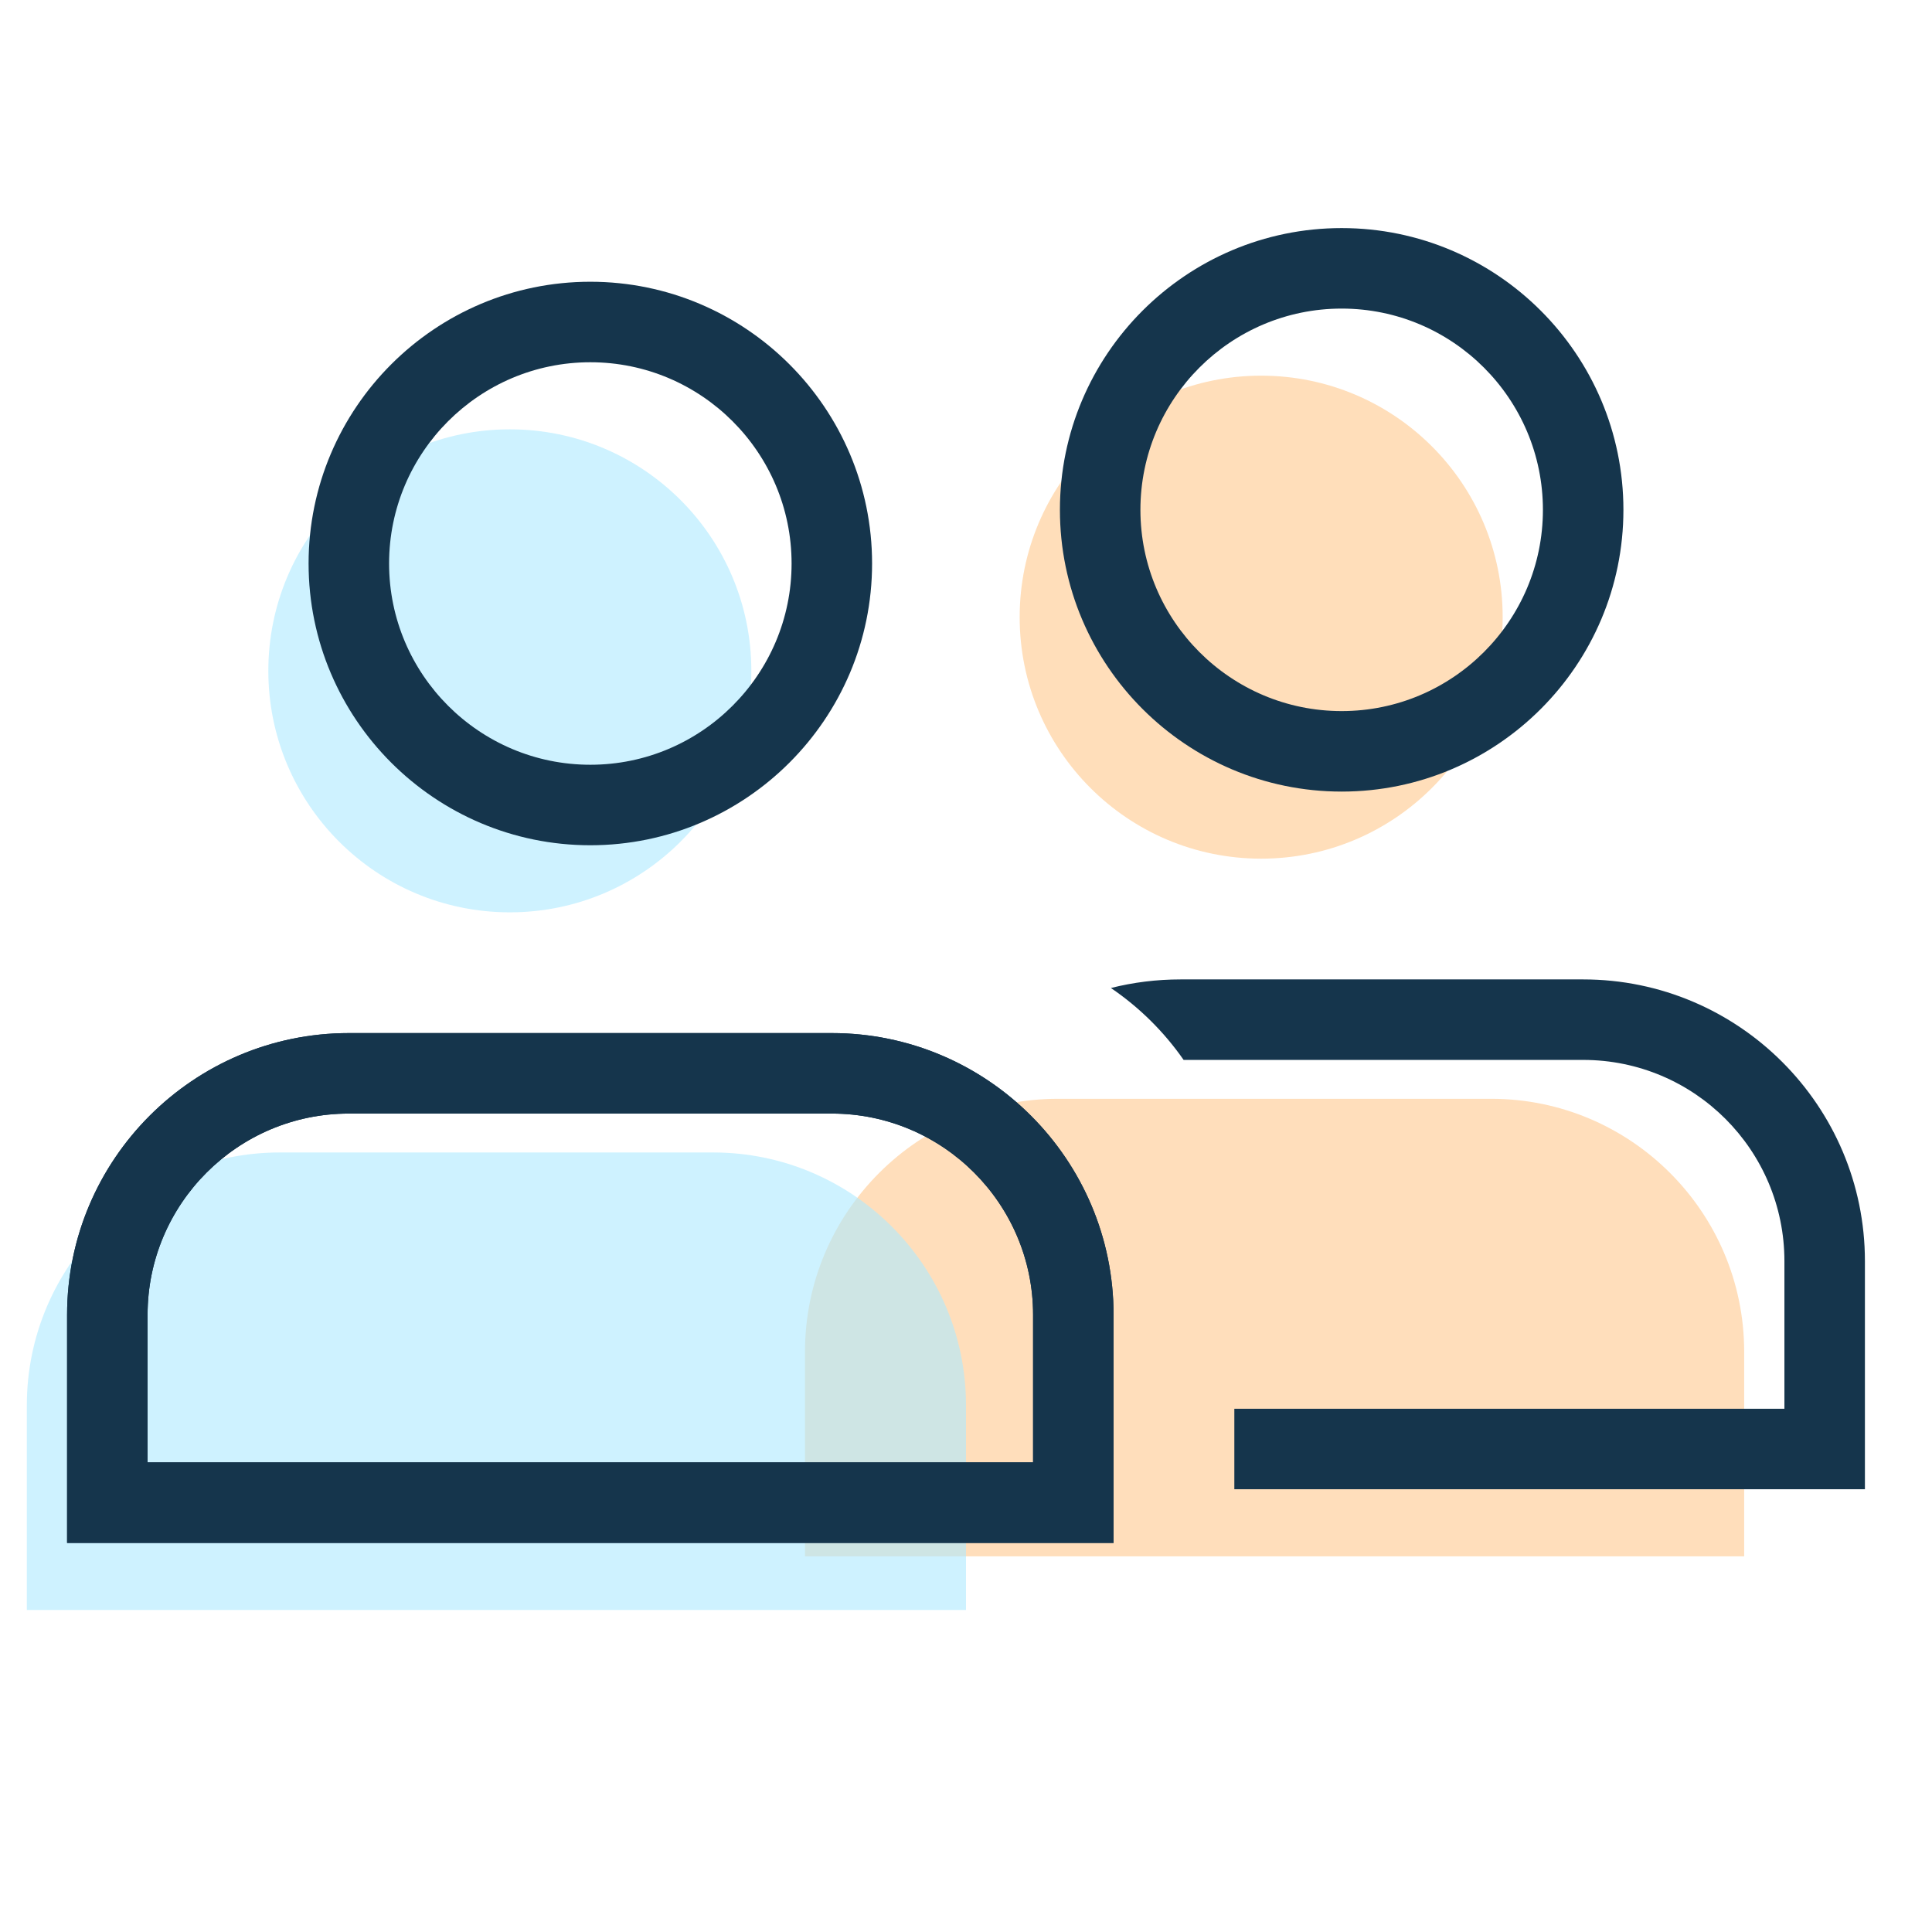 <?xml version="1.0" encoding="utf-8"?>
<!-- Generator: Adobe Illustrator 16.0.0, SVG Export Plug-In . SVG Version: 6.00 Build 0)  -->
<!DOCTYPE svg PUBLIC "-//W3C//DTD SVG 1.1//EN" "http://www.w3.org/Graphics/SVG/1.1/DTD/svg11.dtd">
<svg version="1.1" id="user" xmlns="http://www.w3.org/2000/svg" xmlns:xlink="http://www.w3.org/1999/xlink" x="0px" y="0px"
	 width="72px" height="72px" viewBox="0.5 144.5 72 72" enable-background="new 0.5 144.5 72 72" xml:space="preserve">
<circle opacity="0.6" fill="#AEEAFF" cx="19.5" cy="169.5" r="9"/>
<path fill="#15354C" d="M22.5,176c-5.79,0-10.5-4.71-10.5-10.5S16.71,155,22.5,155S33,159.71,33,165.5S28.29,176,22.5,176z
	 M22.5,158c-4.136,0-7.5,3.364-7.5,7.5s3.364,7.5,7.5,7.5s7.5-3.364,7.5-7.5S26.636,158,22.5,158z"/>
<g opacity="0.6">
	<path fill="#FFC88D" d="M65.5,202.5h-35v-7.628c0-5.196,4.228-9.423,9.423-9.423h16.154c5.196,0,9.423,4.227,9.423,9.423V202.5z"/>
</g>
<g opacity="0.6">
	<path fill="#AEEAFF" d="M36.5,204.5h-35v-7.628c0-5.196,4.228-9.423,9.423-9.423h16.154c5.196,0,9.423,4.227,9.423,9.423V204.5z"/>
</g>
<circle opacity="0.6" fill="#FFC88D" cx="47.5" cy="167.5" r="9"/>
<path fill="#15354C" d="M50.5,174c-5.79,0-10.5-4.71-10.5-10.5S44.71,153,50.5,153S61,157.71,61,163.5S56.29,174,50.5,174z
	 M50.5,156c-4.136,0-7.5,3.364-7.5,7.5s3.364,7.5,7.5,7.5s7.5-3.364,7.5-7.5S54.636,156,50.5,156z"/>
<g>
	<path fill="#15354C" d="M59.5,181h-15c-0.9,0-1.77,0.11-2.6,0.32c1.06,0.72,1.979,1.63,2.71,2.68H59.5c4.14,0,7.5,3.36,7.5,7.5v5.5
		H46.5v3H70v-8.5C70,185.71,65.29,181,59.5,181z"/>
</g>
<g>
	<path fill="#15354C" d="M42,202H3v-8.5c0-5.79,4.71-10.5,10.5-10.5h18c5.79,0,10.5,4.71,10.5,10.5V202z M6,199h33v-5.5
		c0-4.136-3.364-7.5-7.5-7.5h-18c-4.136,0-7.5,3.364-7.5,7.5V199z"/>
</g>
<g>
	<path fill="#15354C" d="M42,202H3v-8.5c0-5.79,4.71-10.5,10.5-10.5h18c5.79,0,10.5,4.71,10.5,10.5V202z M6,199h33v-5.5
		c0-4.136-3.364-7.5-7.5-7.5h-18c-4.136,0-7.5,3.364-7.5,7.5V199z"/>
</g>
</svg>
